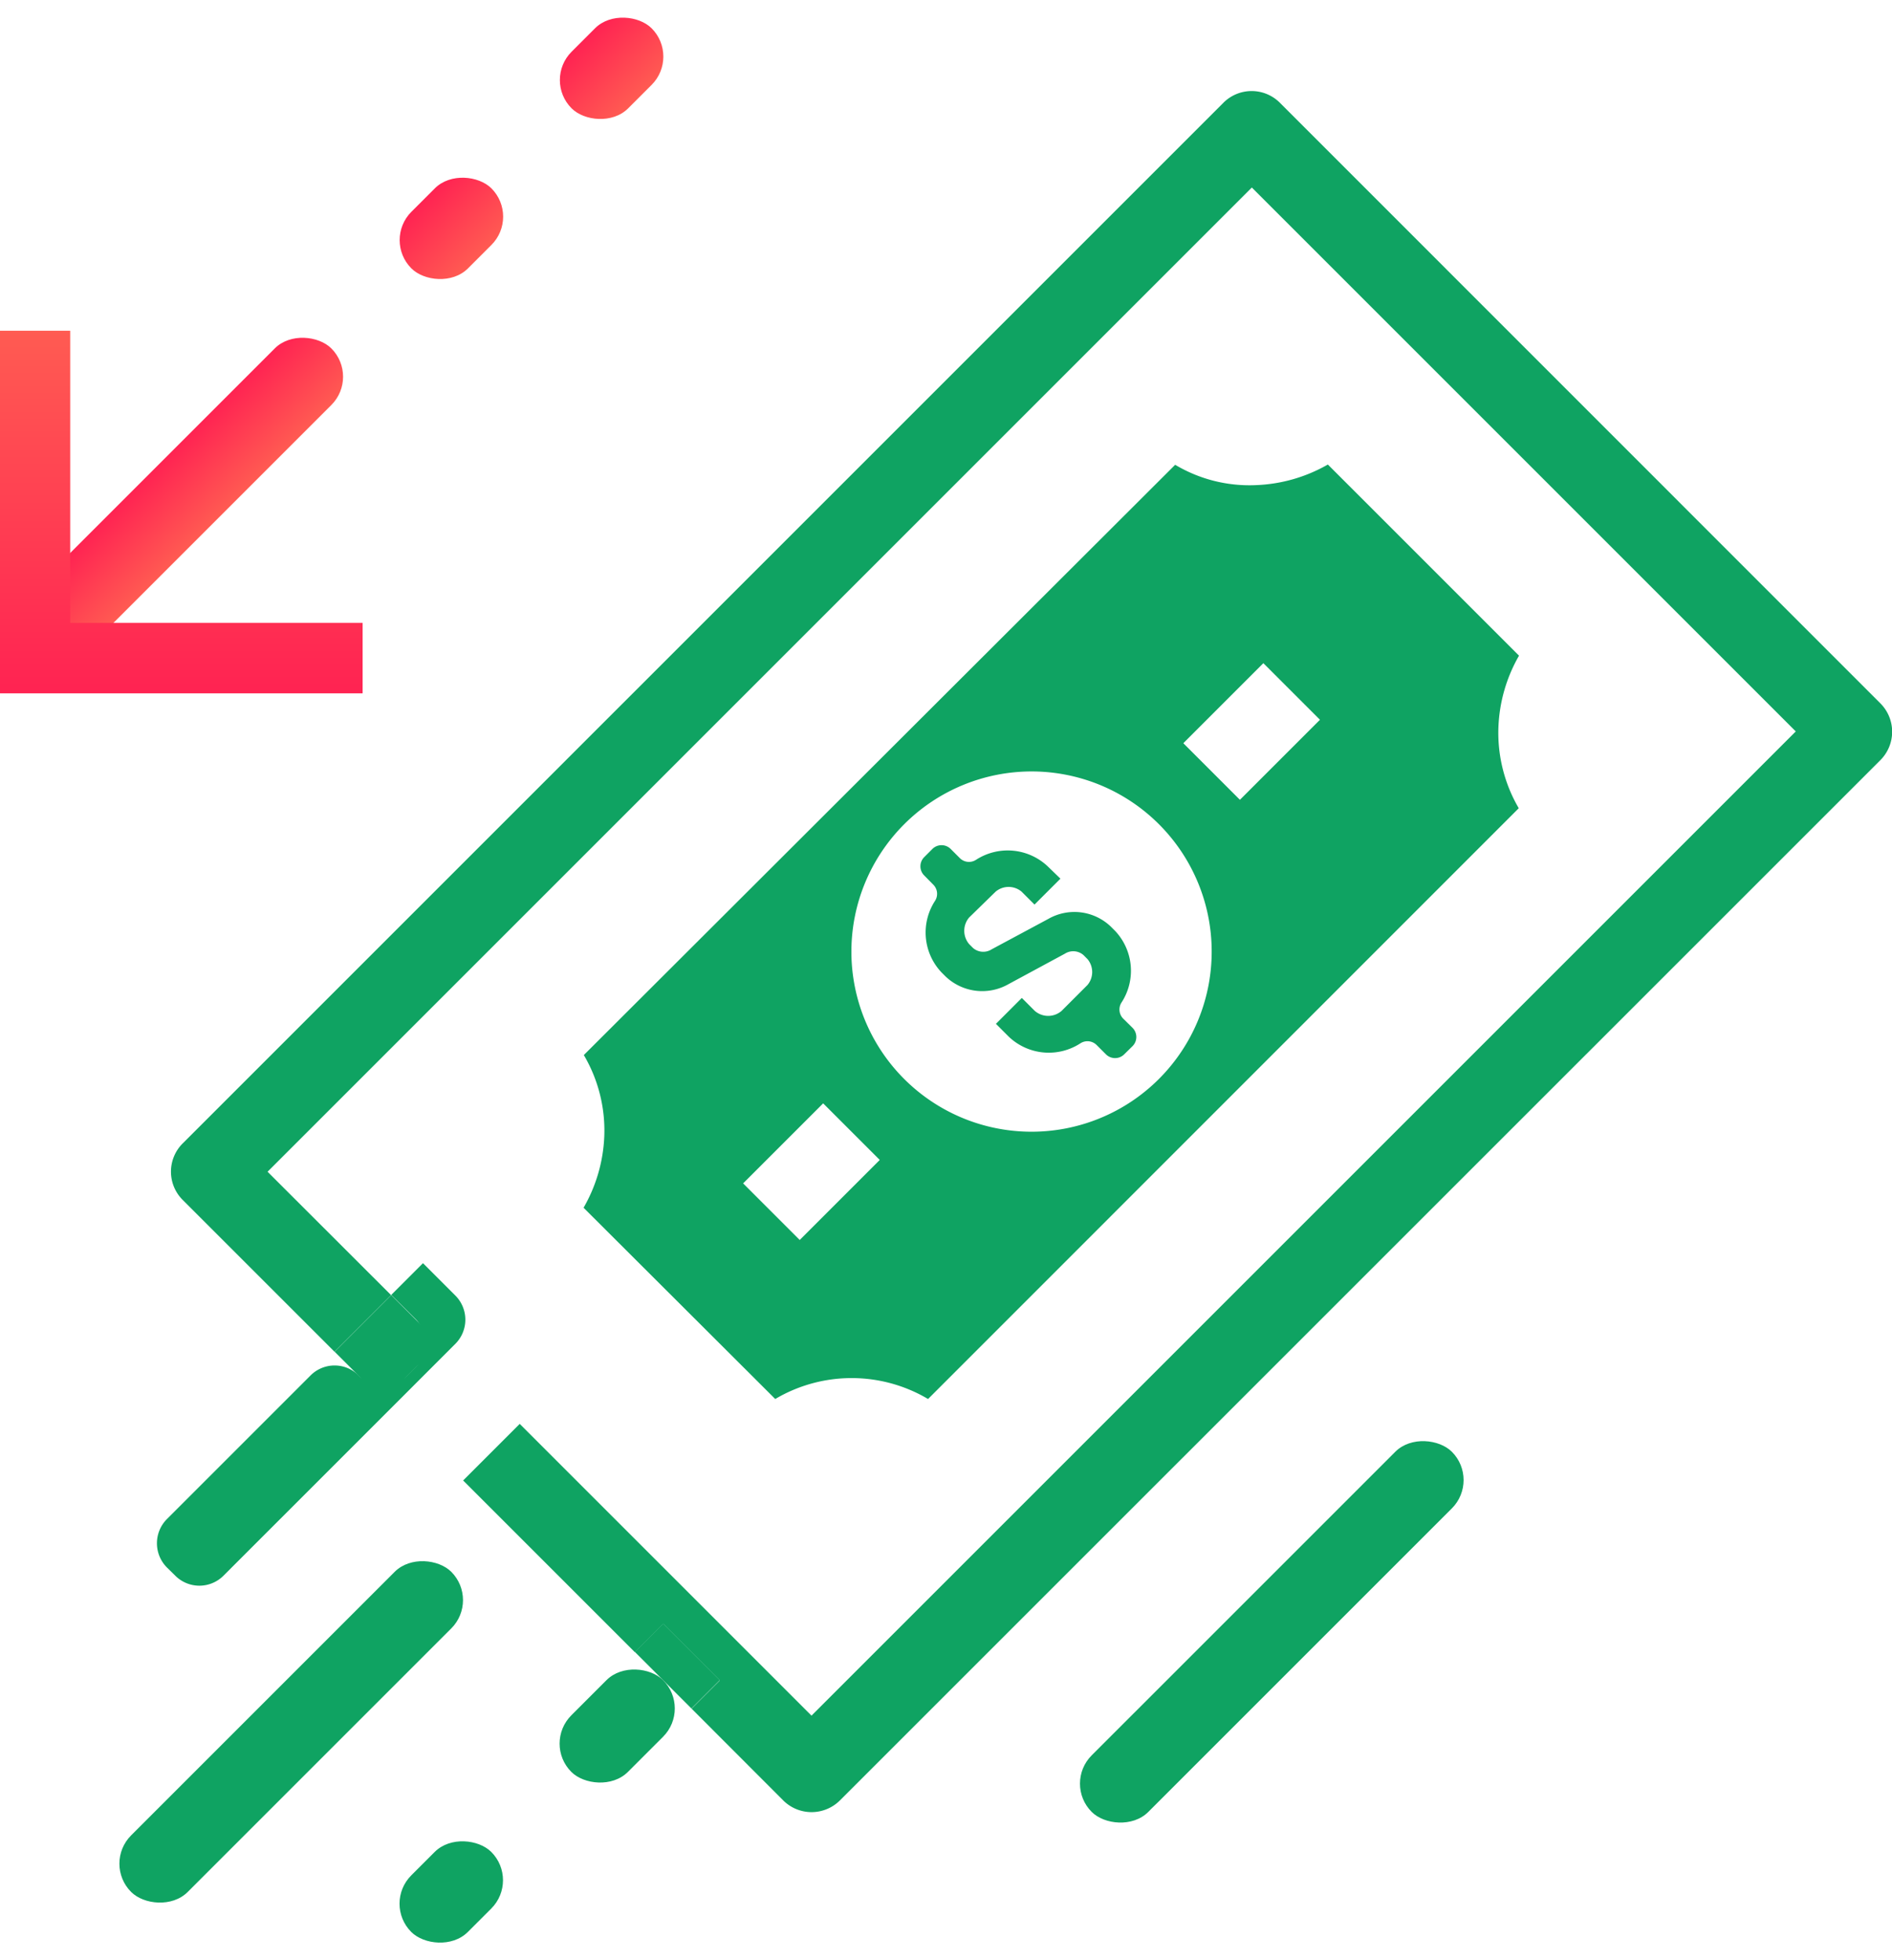 <svg xmlns="http://www.w3.org/2000/svg" xmlns:xlink="http://www.w3.org/1999/xlink" width="14.609" height="15.137" viewBox="0 0 14.609 15.137">
  <defs>
    <linearGradient id="linear-gradient" x1="0.5" x2="0.5" y2="1" gradientUnits="objectBoundingBox">
      <stop offset="0" stop-color="#ff5b52"/>
      <stop offset="1" stop-color="#ff2352"/>
    </linearGradient>
  </defs>
  <g id="Grupo_9804" data-name="Grupo 9804" transform="translate(0 0)">
    <path id="Trazado_10430" data-name="Trazado 10430" d="M230.578,1376.756a1.158,1.158,0,0,1,1.18,0l4.561-4.562a1.154,1.154,0,0,1-.157-.625,1.2,1.2,0,0,1,.159-.553l-1.476-1.476a1.206,1.206,0,0,1-.553.159,1.119,1.119,0,0,1-.626-.157L229.1,1374.1a1.149,1.149,0,0,1,.158.626,1.2,1.2,0,0,1-.16.553Zm3.769-5.682.437.437-.618.618-.437-.437Zm-1.79.836a1.391,1.391,0,1,1-1.391,1.39A1.392,1.392,0,0,1,232.558,1371.91Zm-1.609,2.563.437.437-.618.618-.437-.437Z" transform="translate(-224.592 -1365.953)" fill="#0fa362"/>
    <path id="Trazado_10431" data-name="Trazado 10431" d="M232.086,1364.589a.308.308,0,0,0-.437,0l-8.035,8.035a.308.308,0,0,0,0,.437l1.172,1.172.437-.437-.954-.953,7.6-7.6,4.2,4.2-7.6,7.6-2.253-2.253-.437.437,1.326,1.326.219-.219.437.437-.218.218.708.709a.31.31,0,0,0,.437,0l8.035-8.034a.31.31,0,0,0,0-.437Z" transform="translate(-222.203 -1363.795)" fill="#0fa362"/>
    <path id="Trazado_10432" data-name="Trazado 10432" d="M224.891,1381.2h0a.262.262,0,0,0-.373,0l-1.108,1.108a.265.265,0,0,0,0,.374l.064.063a.263.263,0,0,0,.373,0l1.79-1.79a.264.264,0,0,0,0-.373l-.25-.25-.245.245.187.186a.264.264,0,0,1,0,.373l-.064.064A.264.264,0,0,1,224.891,1381.2Z" transform="translate(-222.121 -1370.578)" fill="#0fa362"/>
    <rect id="Rectángulo_2072" data-name="Rectángulo 2072" width="0.618" height="0.528" transform="translate(2.584 10.438) rotate(-45)" fill="#0fa362"/>
    <rect id="Rectángulo_2073" data-name="Rectángulo 2073" width="3.496" height="0.618" rx="0.309" transform="translate(0.794 14.391) rotate(-45)" fill="#0fa362"/>
    <rect id="Rectángulo_2074" data-name="Rectángulo 2074" width="1.002" height="0.618" rx="0.309" transform="matrix(0.707, -0.707, 0.707, 0.707, 4.193, 13.464)" fill="#0fa362"/>
    <rect id="Rectángulo_2075" data-name="Rectángulo 2075" width="0.309" height="0.618" transform="translate(4.902 12.756) rotate(-45)" fill="#0fa362"/>
    <rect id="Rectángulo_2076" data-name="Rectángulo 2076" width="0.874" height="0.618" rx="0.309" transform="matrix(0.707, -0.707, 0.707, 0.707, 2.957, 14.7)" fill="#0fa362"/>
    <rect id="Rectángulo_2079" data-name="Rectángulo 2079" width="3.933" height="0.618" rx="0.309" transform="translate(8.211 13.773) rotate(-44.999)" fill="#0fa362"/>
    <path id="Trazado_10433" data-name="Trazado 10433" d="M234.723,1374.937l-.2.2-.1-.1a.156.156,0,0,0-.2,0l-.205.2a.159.159,0,0,0,0,.205l.031.031a.121.121,0,0,0,.144.009l.436-.234a.406.406,0,0,1,.485.061l.031.031a.449.449,0,0,1,.05.553.1.1,0,0,0,.013.125l.072.071a.1.1,0,0,1,0,.141l-.064.063a.1.1,0,0,1-.142,0l-.072-.072a.1.1,0,0,0-.124-.013.448.448,0,0,1-.553-.05l-.1-.1.2-.2.1.1a.158.158,0,0,0,.207,0l.2-.2a.156.156,0,0,0,0-.2l-.031-.031a.12.12,0,0,0-.143-.011l-.435.235a.41.41,0,0,1-.487-.059l-.031-.031a.448.448,0,0,1-.05-.553.1.1,0,0,0-.013-.124l-.071-.072a.1.1,0,0,1,0-.141l.063-.063a.1.1,0,0,1,.142,0l.071.071a.1.1,0,0,0,.125.012.45.45,0,0,1,.553.051Z" transform="translate(-226.535 -1368.152)" fill="#0fa362"/>
    <g id="Grupo_23968" data-name="Grupo 23968" transform="translate(0 0)">
      <g id="Grupo_23966" data-name="Grupo 23966" transform="translate(0.177)">
        <rect id="Rectángulo_2077" data-name="Rectángulo 2077" width="3.059" height="0.618" rx="0.309" transform="translate(2.6 2.909) rotate(135)" fill="url(#linear-gradient)"/>
        <rect id="Rectángulo_2078" data-name="Rectángulo 2078" width="0.874" height="0.618" rx="0.309" transform="translate(3.836 1.673) rotate(135)" fill="url(#linear-gradient)"/>
        <rect id="Rectángulo_2080" data-name="Rectángulo 2080" width="0.874" height="0.618" rx="0.309" transform="translate(5.073 0.437) rotate(135)" fill="url(#linear-gradient)"/>
      </g>
      <path id="Unión_82" data-name="Unión 82" d="M0,2.8V0H.542V2.256H2.8V2.8Z" transform="translate(0 2.554)" fill="url(#linear-gradient)"/>
    </g>
  </g>
</svg>
